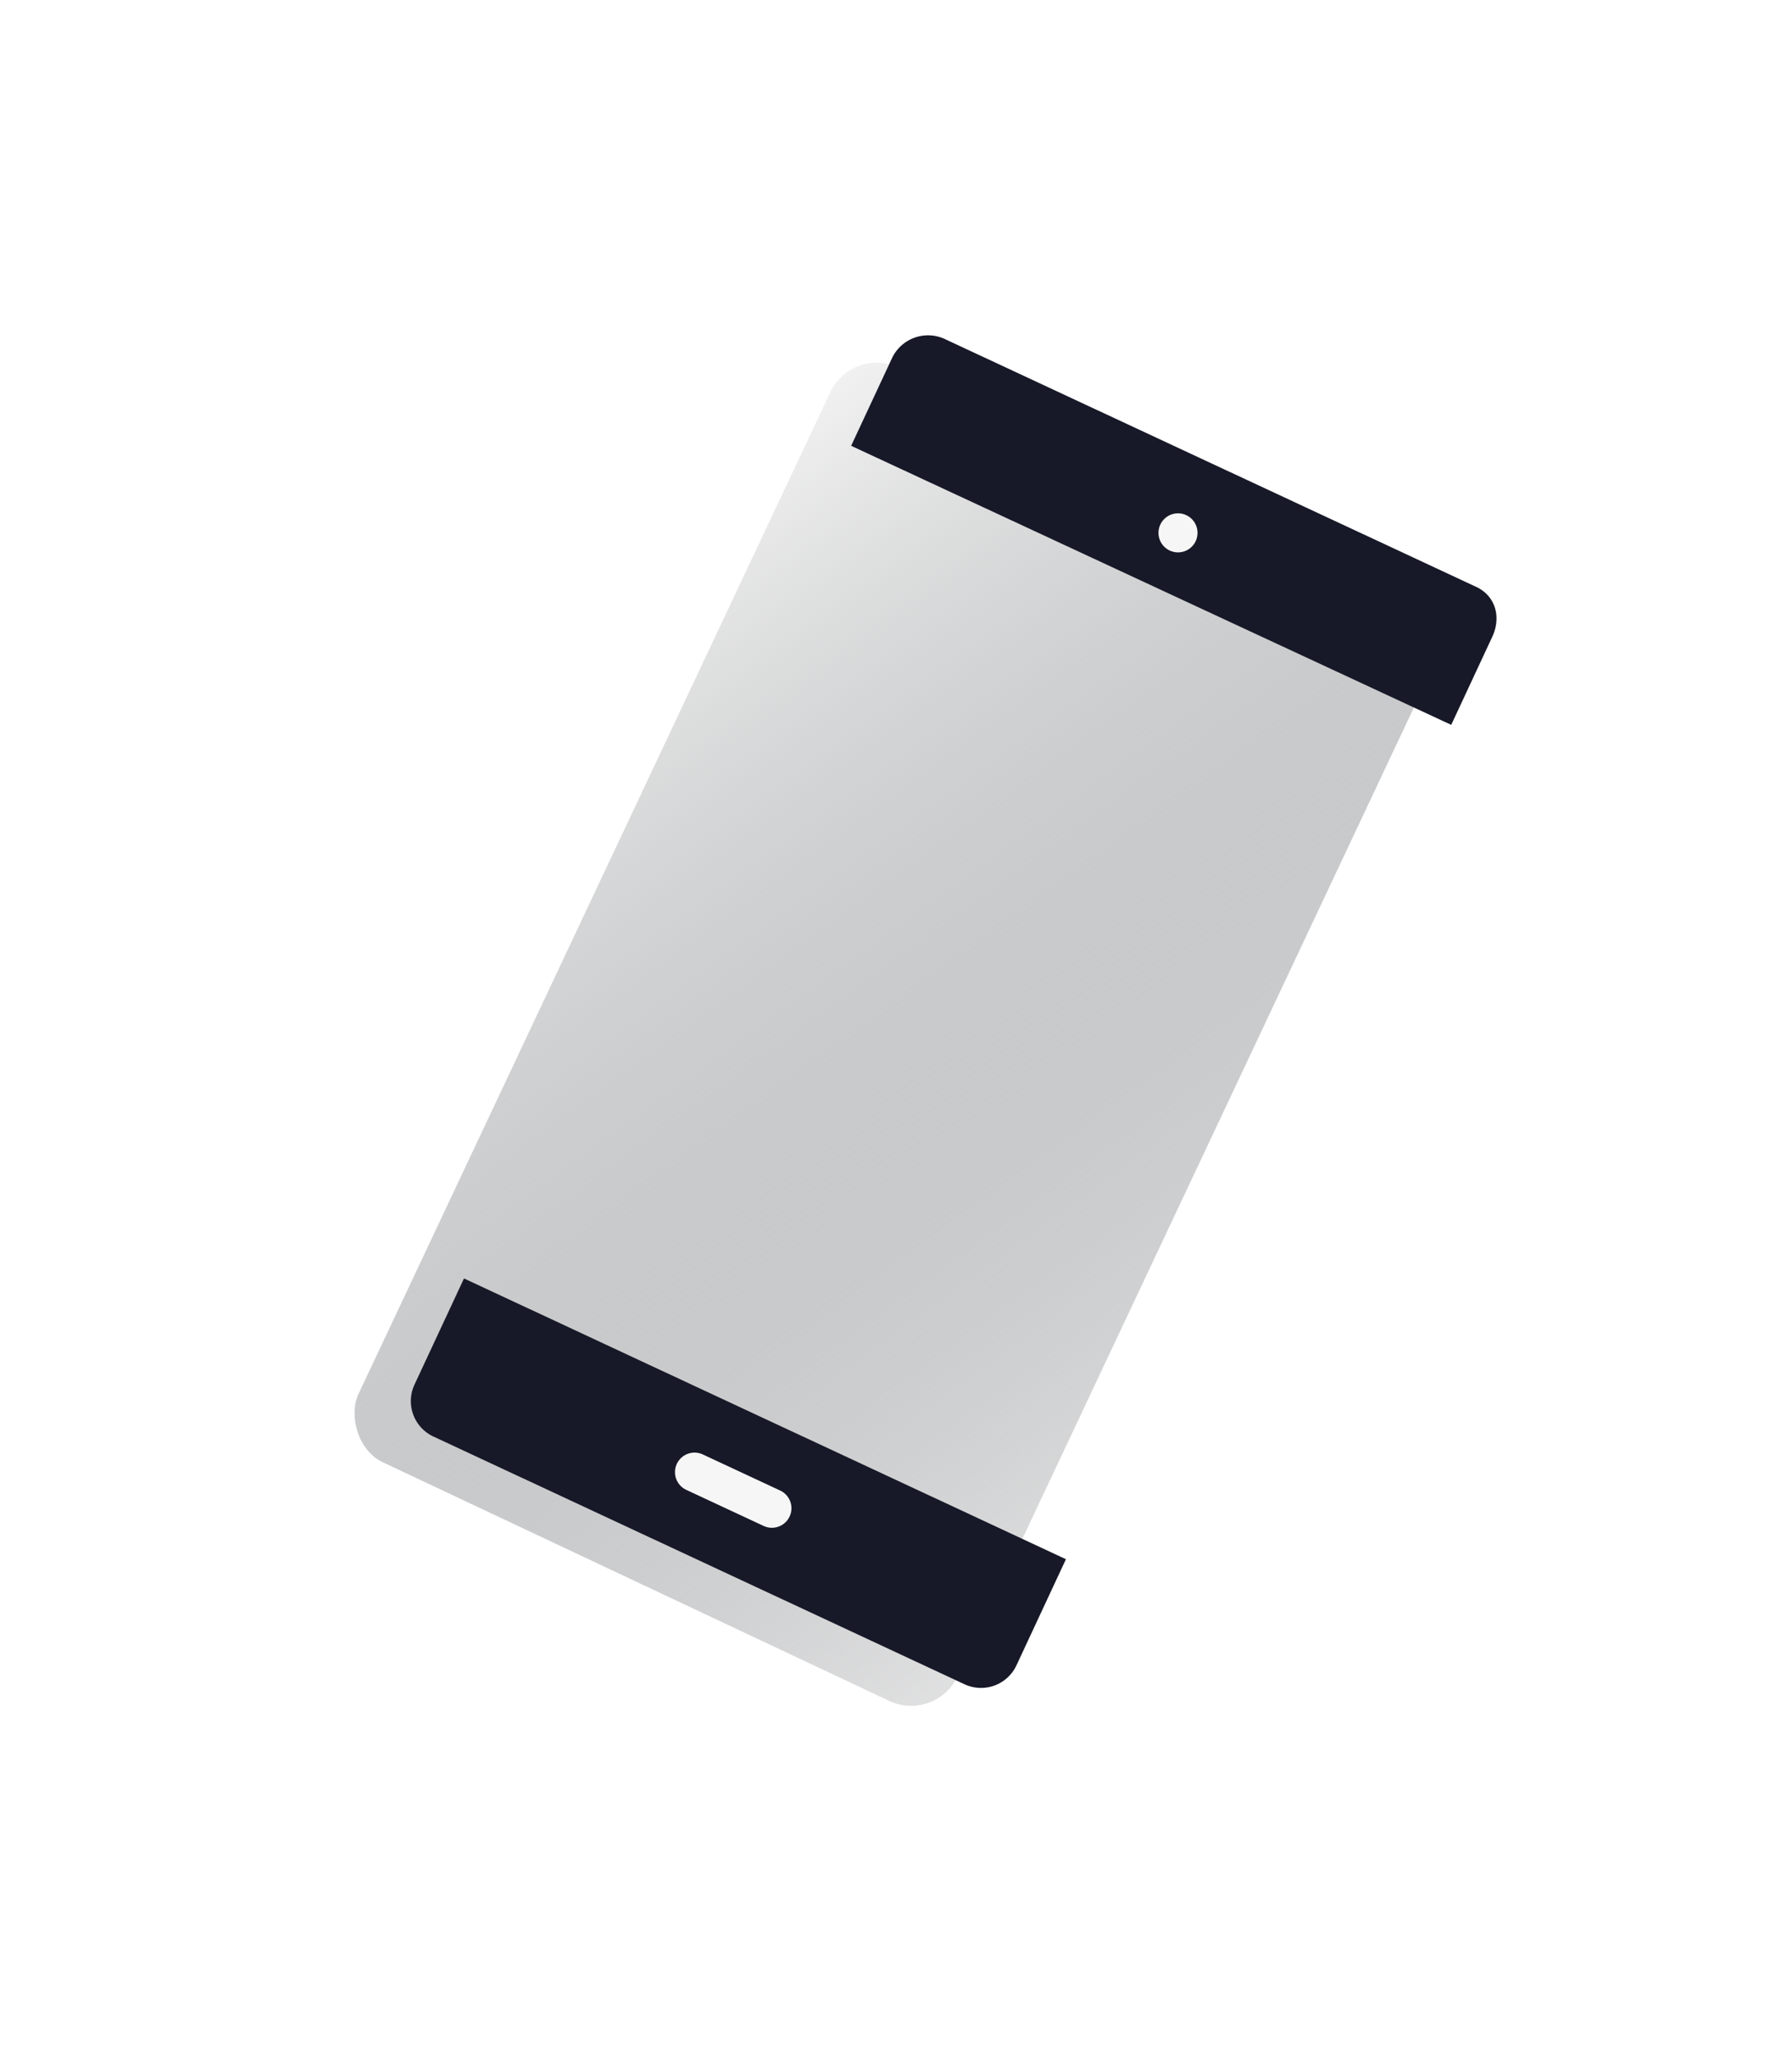 <svg xmlns="http://www.w3.org/2000/svg" xmlns:xlink="http://www.w3.org/1999/xlink" width="314.876" height="361.316" viewBox="0 0 314.876 361.316"><defs><style>.a{fill:url(#a);}.b{fill:#171928;}.c{fill:#f6f6f6;}.d{filter:url(#b);}</style><linearGradient id="a" x1="1.226" y1="1.192" x2="-0.06" y2="-0.087" gradientUnits="objectBoundingBox"><stop offset="0" stop-color="#26292e" stop-opacity="0"/><stop offset="1" stop-color="#fff"/></linearGradient><filter id="b" x="0" y="0" width="314.876" height="361.316" filterUnits="userSpaceOnUse"><feOffset dx="-10" dy="3" input="SourceAlpha"/><feGaussianBlur stdDeviation="20" result="c"/><feFlood flood-opacity="0.4"/><feComposite operator="in" in2="c"/><feComposite in="SourceGraphic"/></filter></defs><g transform="translate(159.686 56.605) rotate(25)"><g class="d" transform="matrix(0.91, -0.42, 0.42, 0.91, -168.65, 16.19)"><rect class="a" width="116.108" height="212.12" rx="9" transform="translate(159.65 57) rotate(25)"/></g><path class="b" d="M261.92,8h-103a7.006,7.006,0,0,0-7,6.887V31.957L268.2,31.823V14.752C268.2,10.977,265.713,8,261.92,8Z" transform="translate(-151.926 -8)"/><path class="b" d="M152,460.619a6.865,6.865,0,0,0,6.865,6.865H261.839a6.865,6.865,0,0,0,6.865-6.865V440.043H152Z" transform="translate(-151.844 -254.772)"/><g transform="translate(47.82 10.111)"><path class="c" d="M281.518,470.886h-15a3.432,3.432,0,1,1,0-6.865h15a3.432,3.432,0,0,1,0,6.865Z" transform="translate(-263.087 -278.574)"/><circle class="c" cx="3.432" cy="3.432" r="3.432" transform="translate(7.257)"/></g></g></svg>